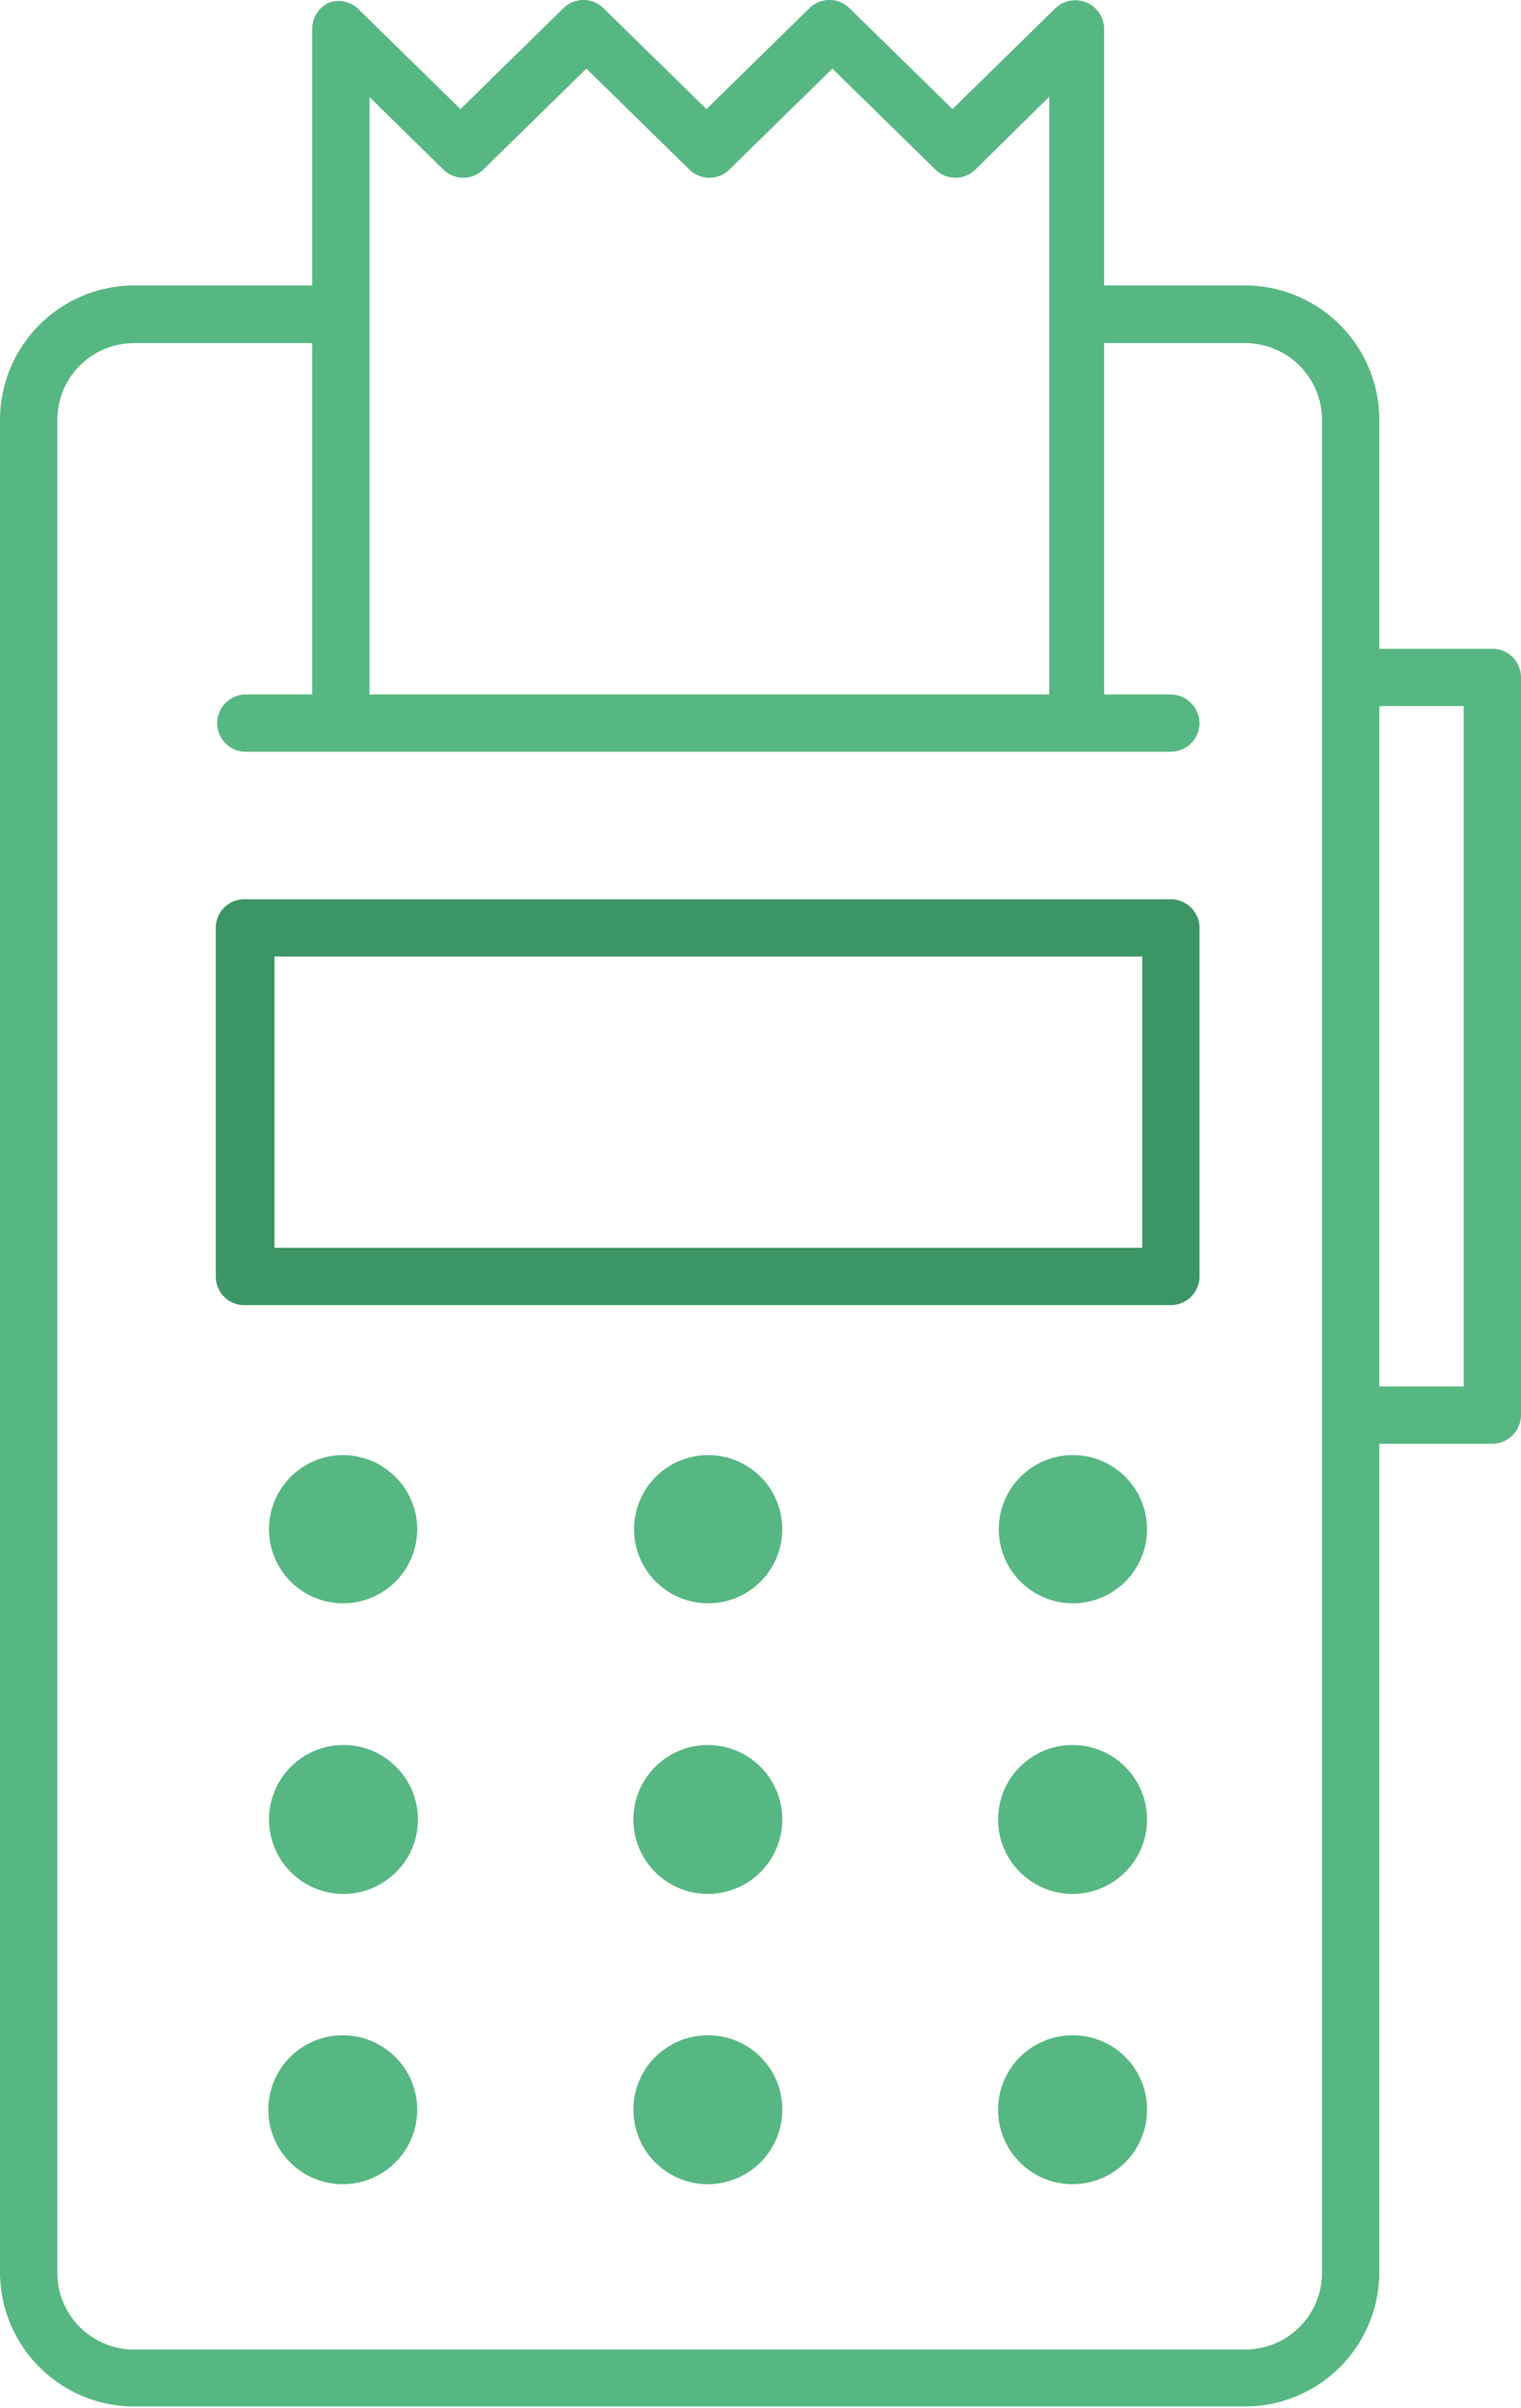 <svg xmlns="http://www.w3.org/2000/svg" viewBox="0 0 44.33 70.18"><defs><style>.cls-1{fill:#57b782;}.cls-2{fill:#3c9564;}</style></defs><title>Store03</title><g id="Lag_2" data-name="Lag 2"><g id="Description"><path class="cls-1" d="M10,42.41a2.16,2.16,0,1,0,2.16,2.16A2.17,2.17,0,0,0,10,42.41Z"/><path class="cls-1" d="M20.64,42.41a2.16,2.16,0,1,0,2.16,2.16A2.16,2.16,0,0,0,20.64,42.41Z"/><path class="cls-1" d="M31.26,42.41a2.16,2.16,0,1,0,2.17,2.16A2.16,2.16,0,0,0,31.26,42.41Z"/><path class="cls-1" d="M10,50.86A2.17,2.17,0,1,0,12.18,53,2.17,2.17,0,0,0,10,50.86Z"/><path class="cls-1" d="M20.64,50.86A2.17,2.17,0,1,0,22.8,53,2.17,2.17,0,0,0,20.64,50.86Z"/><path class="cls-1" d="M31.26,50.86A2.17,2.17,0,1,0,33.43,53,2.17,2.17,0,0,0,31.26,50.86Z"/><path class="cls-1" d="M10,59.32a2.17,2.17,0,1,0,2.16,2.16A2.17,2.17,0,0,0,10,59.32Z"/><path class="cls-1" d="M20.64,59.32a2.17,2.17,0,1,0,2.16,2.16A2.16,2.16,0,0,0,20.64,59.32Z"/><path class="cls-1" d="M31.26,59.32a2.17,2.17,0,1,0,2.17,2.16A2.16,2.16,0,0,0,31.26,59.32Z"/><path class="cls-2" d="M34.12,26.21h-27a.83.83,0,0,0-.83.83V37.21a.83.83,0,0,0,.83.83h27a.84.84,0,0,0,.84-.83V27A.84.84,0,0,0,34.12,26.21Zm-.83,10.16H8V27.88H33.29Z"/><path class="cls-1" d="M9.1.83V8.32H3.91A3.92,3.92,0,0,0,0,12.23v54a3.92,3.92,0,0,0,3.91,3.91H36.29a3.92,3.92,0,0,0,3.91-3.91V42.08h3.3a.84.84,0,0,0,.83-.84V19.74a.83.83,0,0,0-.83-.83H40.2V12.23a3.92,3.92,0,0,0-3.91-3.91H32.18V.83A.84.84,0,0,0,30.76.24l-3,2.94-3-2.94a.83.83,0,0,0-1.17,0l-3,2.94-3-2.94a.83.83,0,0,0-1.17,0l-3,2.94-3-2.94A.84.84,0,0,0,9.61.07.83.83,0,0,0,9.1.83ZM40.2,20.58h2.46V40.41H40.2ZM10.77,2.83l2.15,2.11a.83.83,0,0,0,1.17,0l3-2.94,3,2.94a.83.83,0,0,0,1.17,0l3-2.94,3,2.94a.83.83,0,0,0,1.17,0l2.15-2.12V20.24H10.77ZM34.12,21.91a.84.84,0,0,0,.84-.83.85.85,0,0,0-.84-.84H32.18V10h4.11a2.24,2.24,0,0,1,2.24,2.24v54a2.24,2.24,0,0,1-2.24,2.24H3.91a2.24,2.24,0,0,1-2.24-2.24v-54A2.24,2.24,0,0,1,3.91,10H9.1V20.24H7.16a.84.84,0,0,0-.83.84.83.83,0,0,0,.83.83Z"/></g></g></svg>